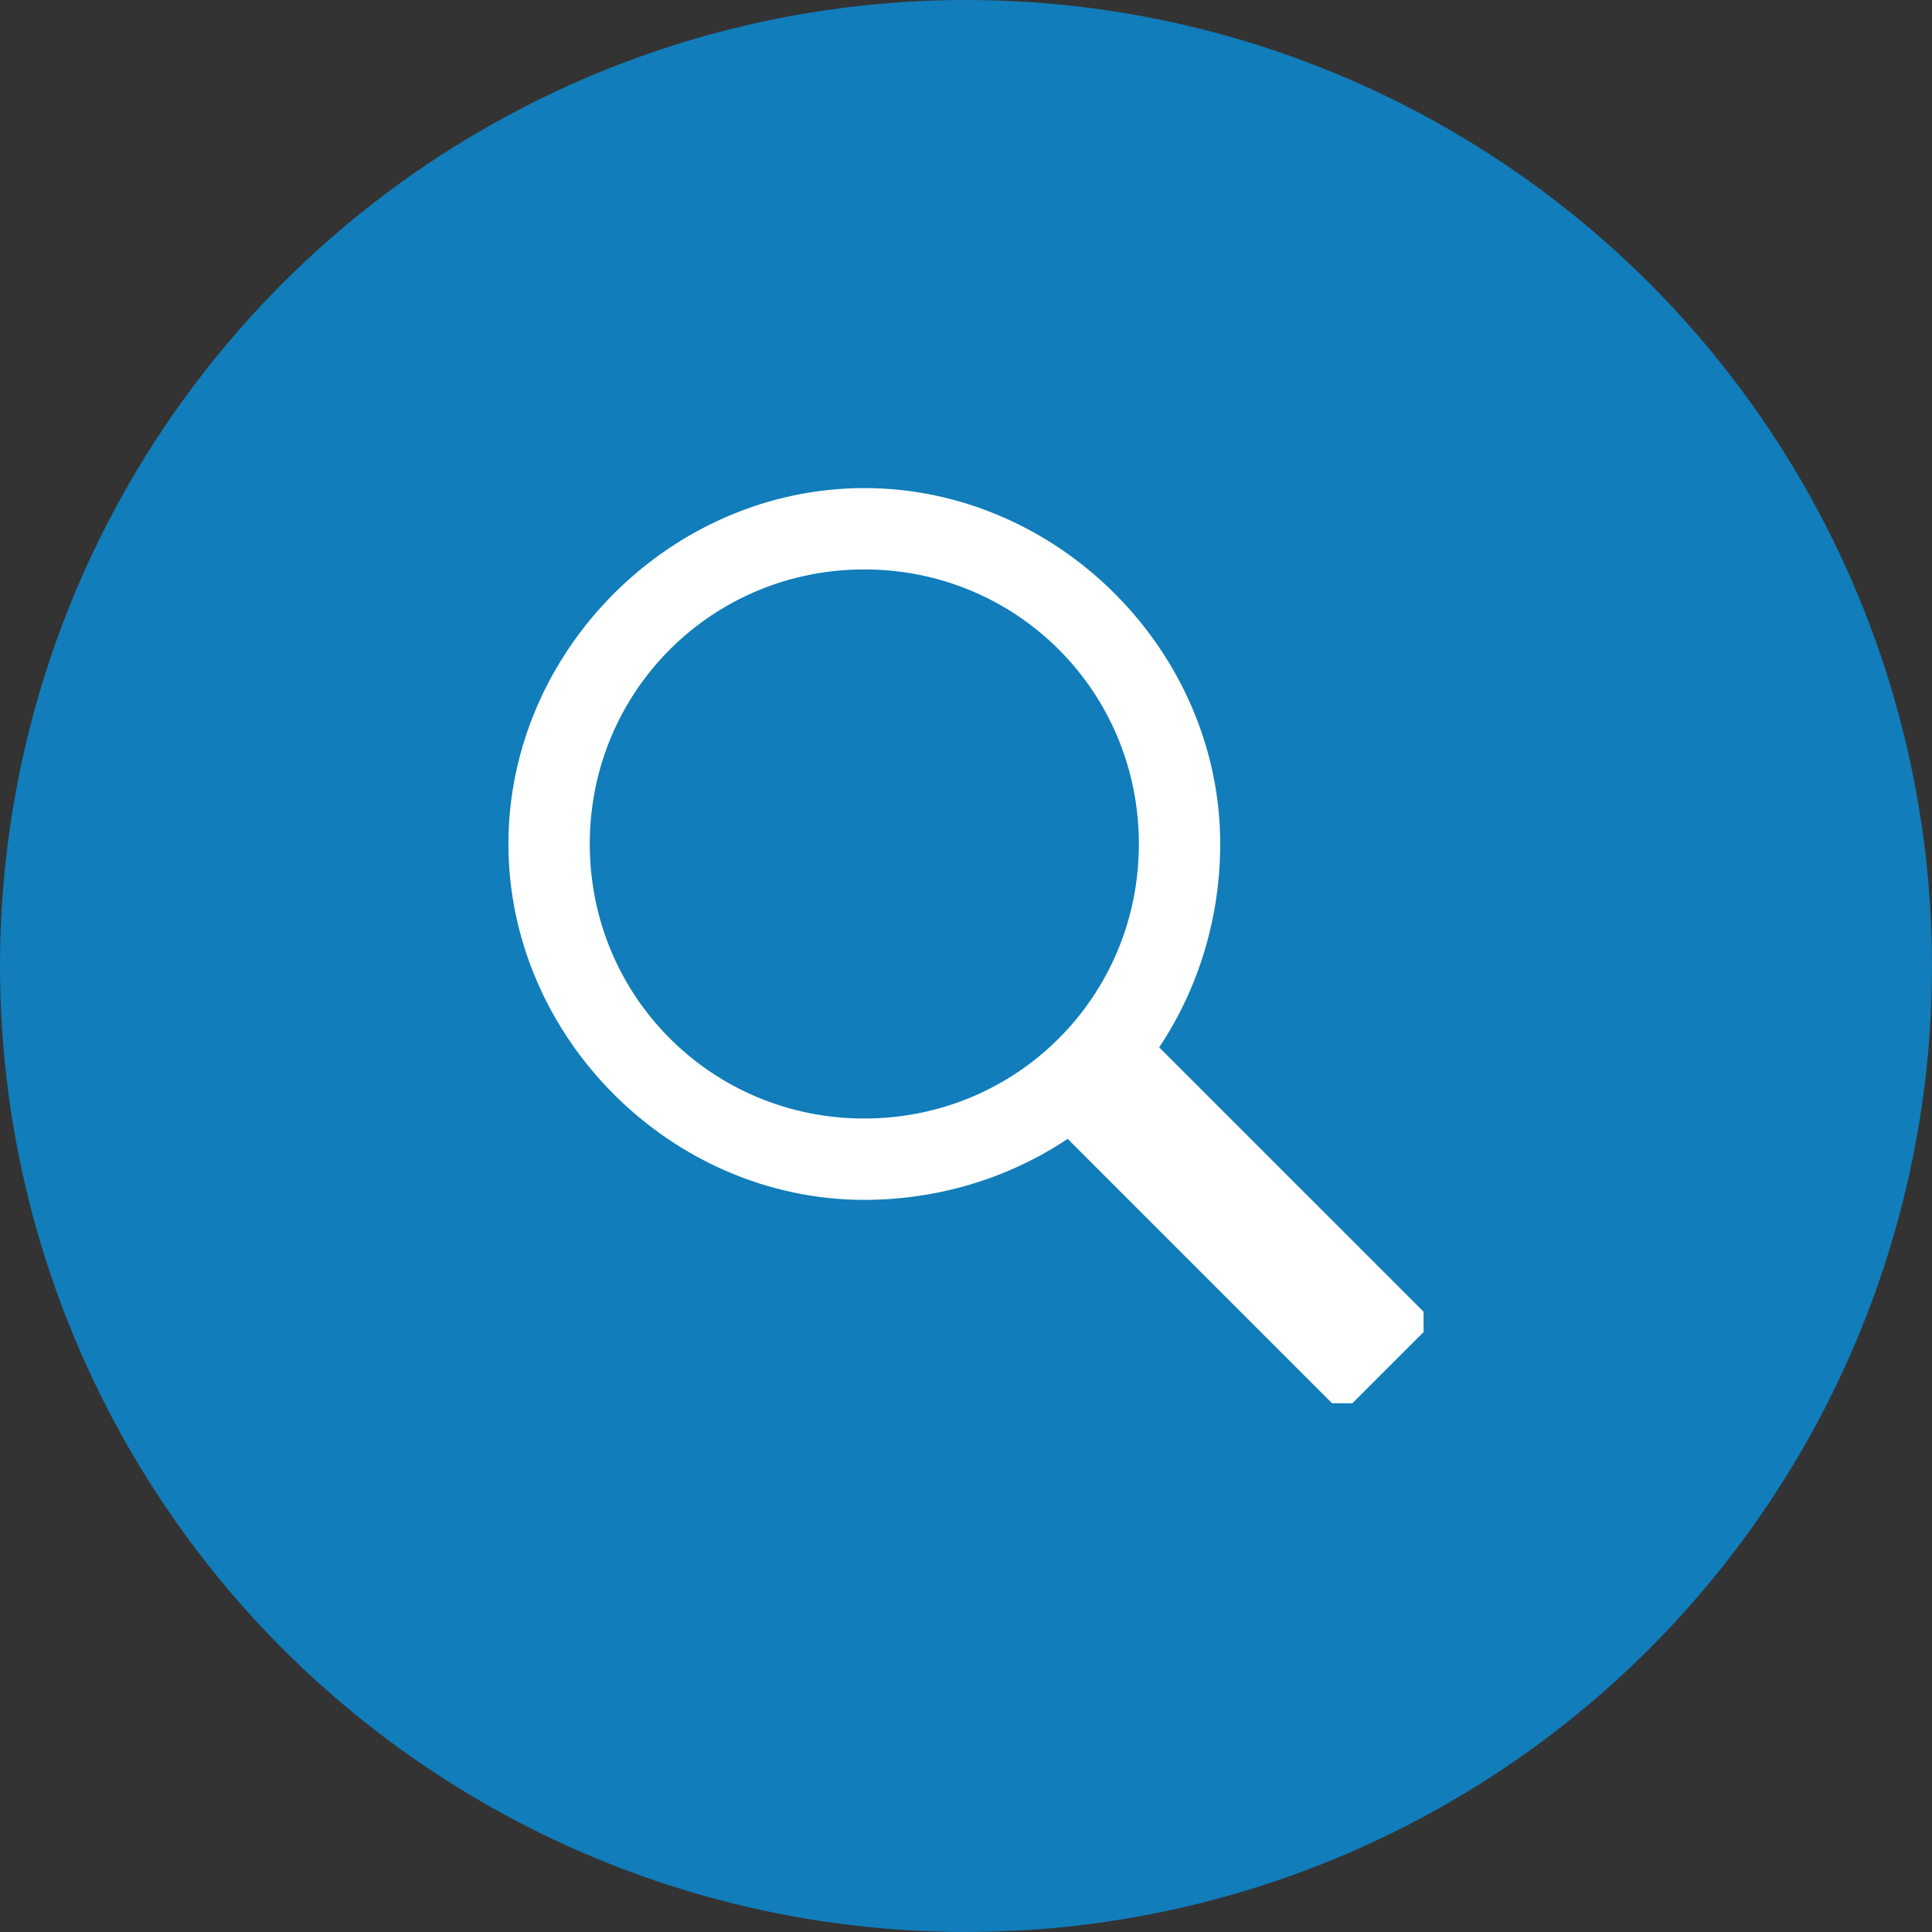 <?xml version="1.0" encoding="utf-8"?>
<!-- Generator: Adobe Illustrator 18.1.1, SVG Export Plug-In . SVG Version: 6.00 Build 0)  -->
<svg version="1.1" xmlns="http://www.w3.org/2000/svg" xmlns:xlink="http://www.w3.org/1999/xlink" x="0px" y="0px"
	 viewBox="-296 387 19 19" enable-background="new -296 387 19 19" xml:space="preserve">
<rect x="-296" y="387" width="19" height="19" fill="#333333" stroke="none"/>
<g id="circle2">
	<circle fill="#AAAAAA" cx="-286.6" cy="396.4" r="8.9"/>
</g>
<g id="circle">
	<circle fill="#117DBA" cx="-286.5" cy="396.5" r="9.5"/>
</g>
<g id="glass" xmlns:sketch="http://www.bohemiancoding.com/sketch/ns">
	<g id="Page-1" sketch:type="MSPage">
		<g id="Desktop-HD-Alt" transform="translate(-1242, -34)" sketch:type="MSArtboardGroup">
			<g id="satellite-nav" transform="translate(1141, 26)" sketch:type="MSLayerGroup">
				
					<g id="_x31_427843142_x5F_common_x5F_search_x5F_lookup_x5F_" transform="translate(101, 8)" sketch:type="MSShapeGroup">
					<g id="miu">
						<g id="common_search_lookup_glyph">
							<path fill="#FFFFFF" d="M-282,399.9l-2.6-2.6c0.4-0.6,0.6-1.3,0.6-2c0-1.9-1.6-3.5-3.5-3.5s-3.5,1.6-3.5,3.5s1.6,3.5,3.5,3.5
								c0.7,0,1.4-0.2,2-0.6l0,0l2.6,2.6c0,0,0.1,0,0.2,0l0.7-0.7C-282,400-282,400-282,399.9z M-287.5,398c-1.5,0-2.7-1.2-2.7-2.7
								s1.2-2.7,2.7-2.7s2.7,1.2,2.7,2.7S-286,398-287.5,398z"/>
						</g>
					</g>
				</g>
			</g>
		</g>
	</g>
</g>
</svg>
